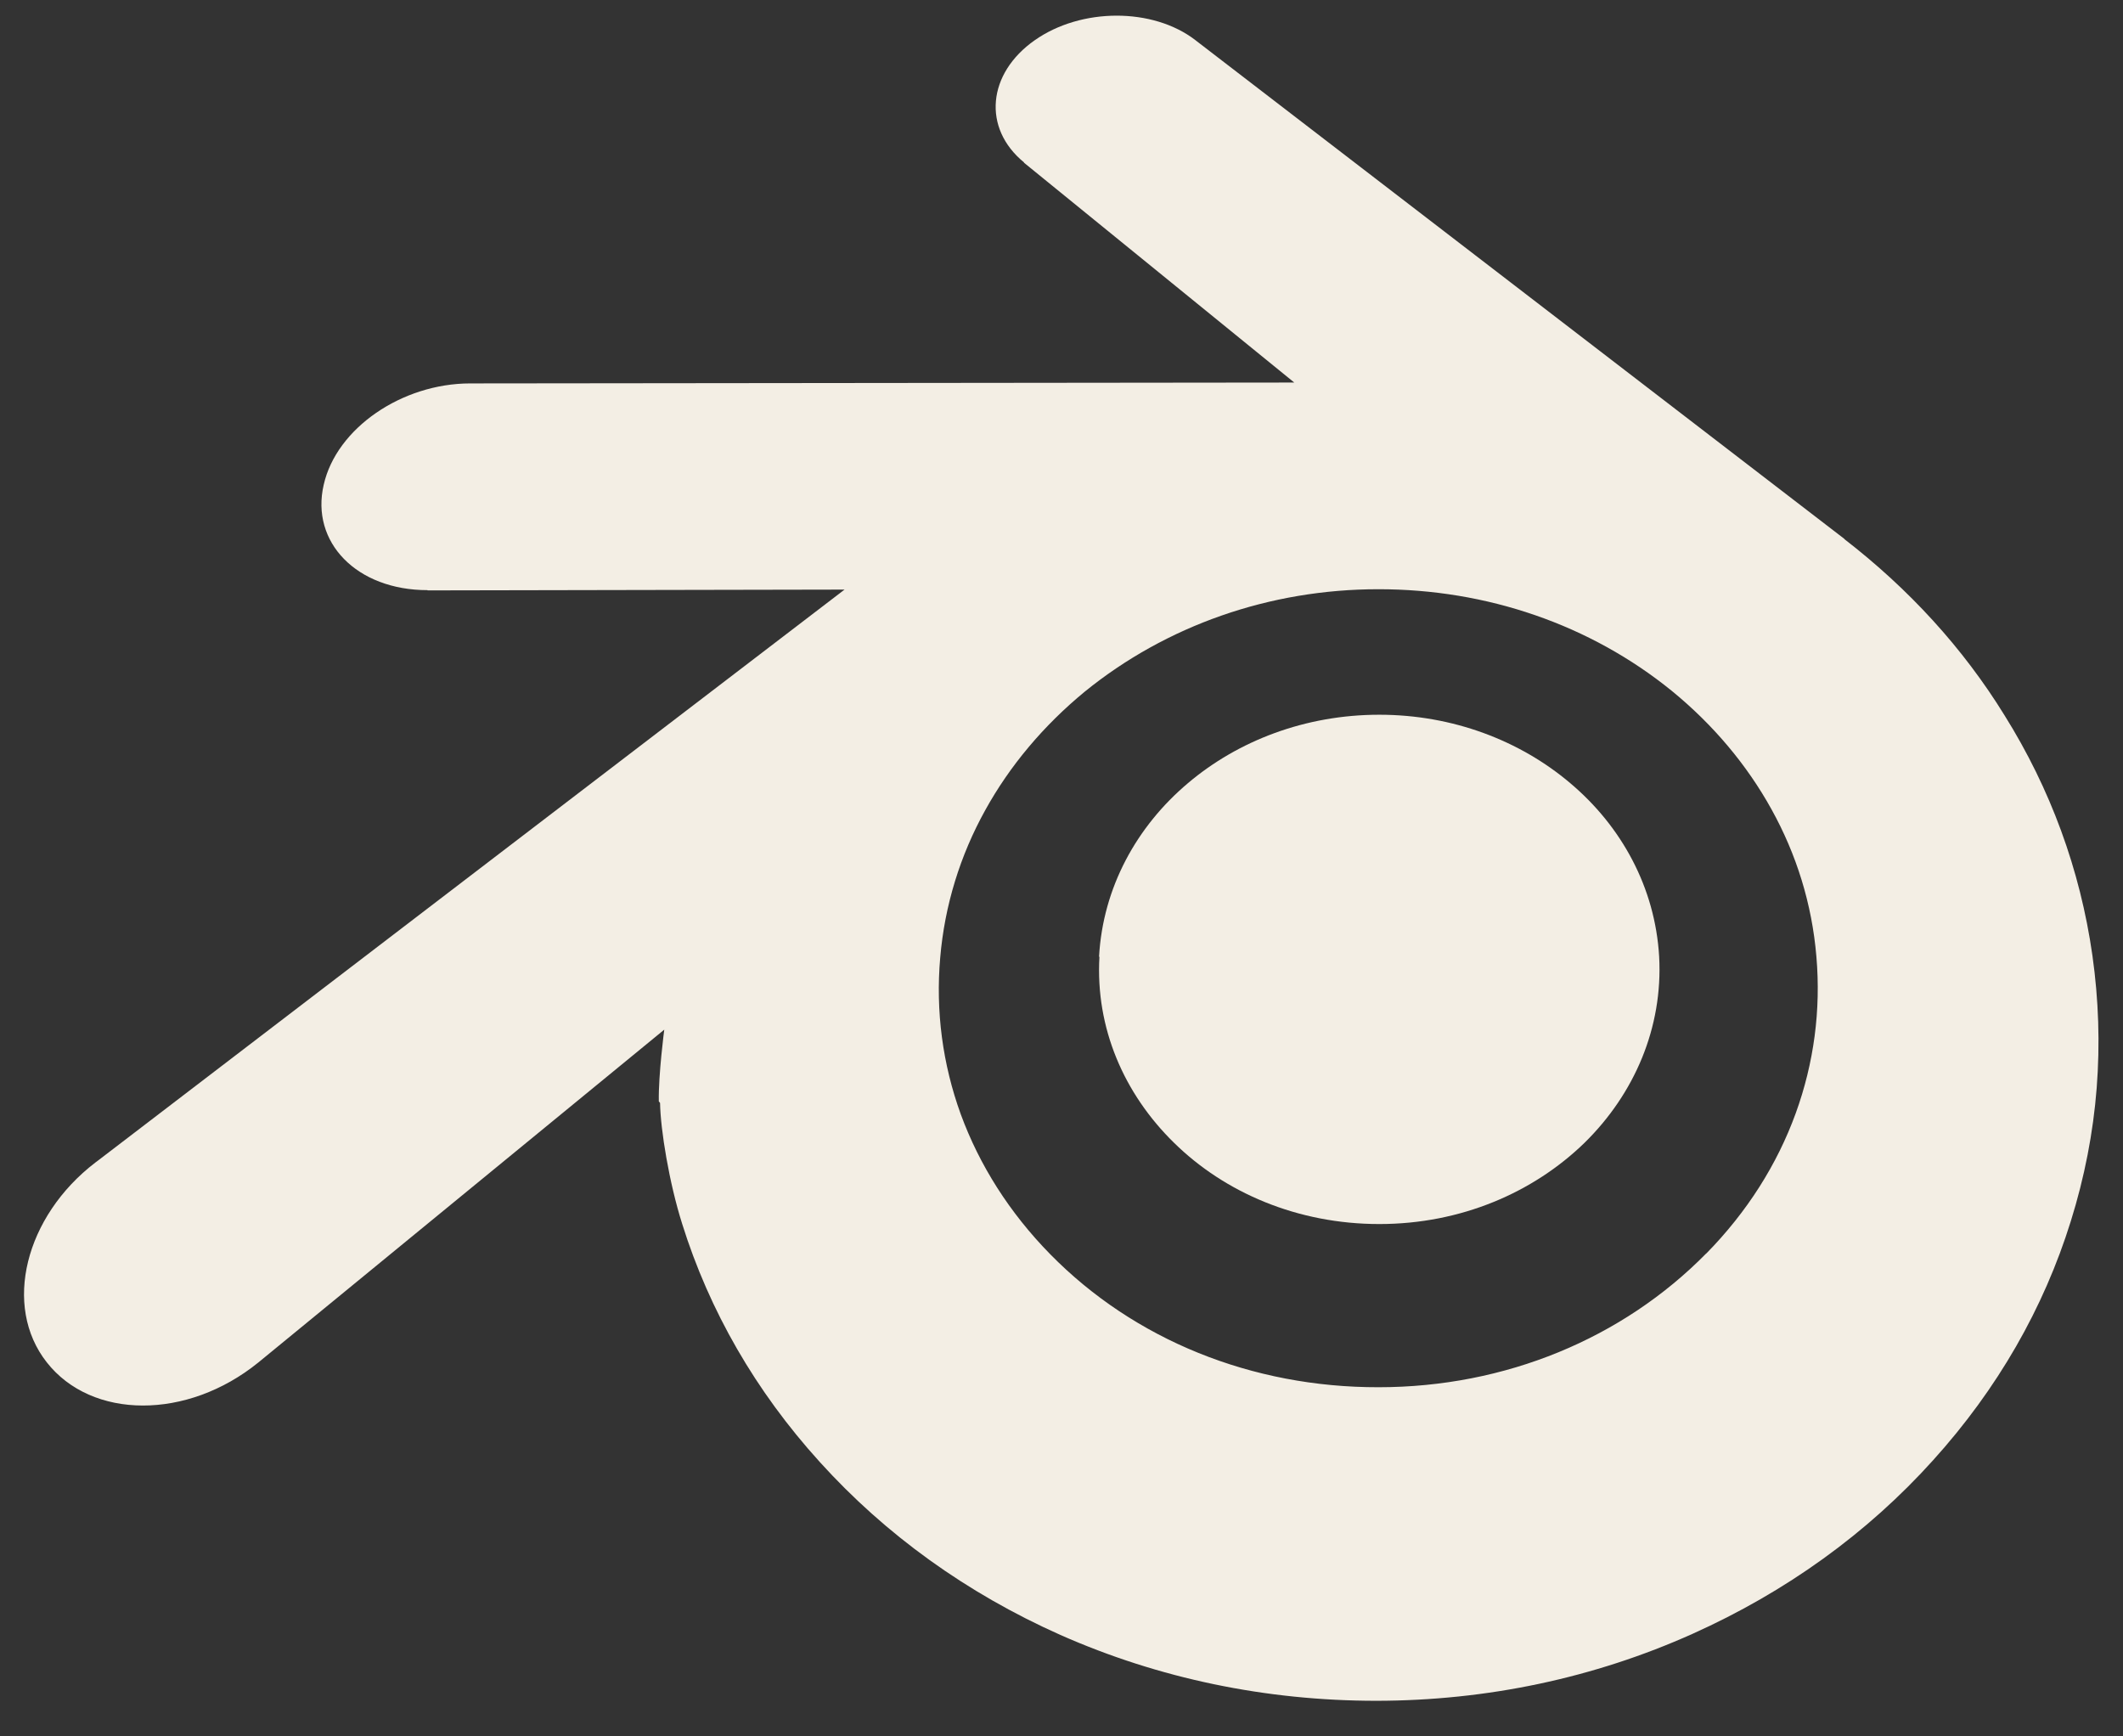 <?xml version="1.0" encoding="UTF-8" standalone="no"?>
<!DOCTYPE svg PUBLIC "-//W3C//DTD SVG 1.1//EN" "http://www.w3.org/Graphics/SVG/1.1/DTD/svg11.dtd">
<svg width="100%" height="100%" viewBox="0 0 181 148" version="1.1" xmlns="http://www.w3.org/2000/svg" xmlns:xlink="http://www.w3.org/1999/xlink" xml:space="preserve" xmlns:serif="http://www.serif.com/" style="fill-rule:evenodd;clip-rule:evenodd;stroke-linejoin:round;stroke-miterlimit:2;">
    <rect x="0" y="0" width="181" height="148" fill="#333333" stroke="none"/>
    <g transform="matrix(3.119,0,0,3.119,-664.215,1123.29)">
        <g>
            <path d="M243,-334C243.106,-335.89 244.03,-337.56 245.43,-338.74C246.8,-339.9 248.64,-340.61 250.66,-340.61C252.67,-340.61 254.51,-339.901 255.88,-338.74C257.28,-337.56 258.2,-335.89 258.31,-334C258.416,-332.06 257.635,-330.25 256.27,-328.91C254.87,-327.55 252.89,-326.69 250.66,-326.69C248.43,-326.69 246.44,-327.544 245.05,-328.91C243.68,-330.25 242.9,-332.05 243.01,-333.99L243,-334Z" style="fill:rgb(243,238,228);fill-rule:nonzero;"/>
            <path d="M231,-330C231.013,-329.26 231.249,-327.82 231.603,-326.7C232.347,-324.32 233.613,-322.12 235.363,-320.19C237.163,-318.2 239.383,-316.6 241.943,-315.46C244.633,-314.27 247.553,-313.66 250.583,-313.66C253.613,-313.664 256.533,-314.284 259.223,-315.49C261.783,-316.64 264.003,-318.24 265.803,-320.24C267.563,-322.19 268.823,-324.39 269.563,-326.77C269.938,-327.97 270.175,-329.19 270.27,-330.41C270.363,-331.61 270.324,-332.82 270.153,-334.03C269.819,-336.38 269.003,-338.59 267.753,-340.59C266.613,-342.44 265.133,-344.05 263.373,-345.41L263.377,-345.413L245.677,-359.013C245.661,-359.025 245.648,-359.038 245.631,-359.049C244.471,-359.941 242.511,-359.938 241.241,-359.044C239.951,-358.14 239.801,-356.644 240.951,-355.704L240.946,-355.699L248.336,-349.689L225.836,-349.665L225.806,-349.665C223.946,-349.663 222.156,-348.445 221.806,-346.895C221.442,-345.325 222.706,-344.015 224.646,-344.015L224.643,-344.008L236.043,-344.03L215.643,-328.43C215.617,-328.411 215.589,-328.391 215.565,-328.372C213.645,-326.902 213.025,-324.452 214.235,-322.912C215.465,-321.342 218.075,-321.332 220.015,-322.903L231.115,-332.003C231.115,-332.003 230.953,-330.773 230.966,-330.043L231,-330ZM259.6,-325.89C257.31,-323.56 254.1,-322.23 250.64,-322.23C247.17,-322.224 243.96,-323.53 241.67,-325.86C240.55,-327 239.73,-328.3 239.22,-329.69C238.723,-331.06 238.53,-332.51 238.658,-333.97C238.779,-335.4 239.205,-336.77 239.888,-338C240.556,-339.21 241.478,-340.31 242.608,-341.24C244.838,-343.05 247.668,-344.04 250.628,-344.04C253.598,-344.044 256.428,-343.071 258.658,-341.26C259.788,-340.336 260.708,-339.24 261.378,-338.03C262.061,-336.8 262.488,-335.44 262.608,-334C262.734,-332.54 262.541,-331.09 262.044,-329.72C261.536,-328.32 260.714,-327.02 259.594,-325.88L259.6,-325.89Z" style="fill:rgb(243,238,228);fill-rule:nonzero;"/>
        </g>
    </g>
</svg>
